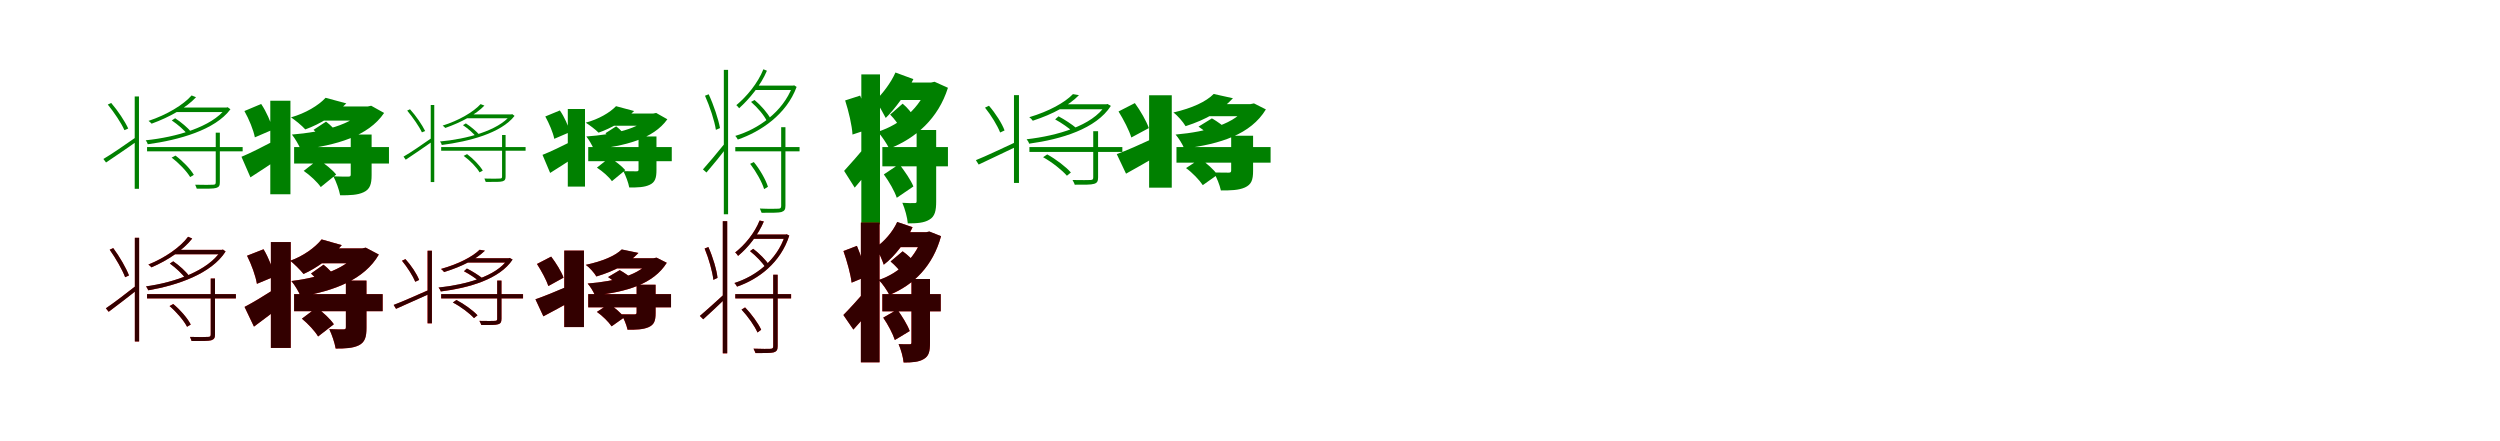 <?xml version="1.0" encoding="UTF-8"?>
<svg width="1700" height="300" xmlns="http://www.w3.org/2000/svg">
<rect width="100%" height="100%" fill="white"/>
<g fill="green" transform="translate(100 100) scale(0.1 -0.1)"><path d="M-0.0 0.0V-29.0H650.0V0.0ZM467.0 98.0V-239.0C467.0 -252.0 463.0 -256.0 449.0 -256.0C434.0 -257.0 388.0 -258.0 327.0 -256.0C331.0 -265.0 336.0 -276.0 338.0 -283.0C411.0 -283.0 450.0 -284.0 470.0 -278.0C490.0 -272.0 495.0 -262.0 495.0 -239.0V98.0ZM167.0 -72.0C217.0 -109.0 270.0 -165.0 293.0 -204.0L318.0 -189.0C295.0 -149.0 242.0 -94.0 193.0 -58.0ZM-84.0 344.0V-284.0H-55.0V344.0ZM-297.0 -81.0 -279.0 -105.0C-216.0 -62.0 -136.0 -9.0 -61.0 45.0L-71.0 70.0C-154.0 12.0 -239.0 -47.0 -297.0 -81.0ZM-267.0 289.0C-224.0 236.0 -175.0 163.0 -154.0 115.0L-128.0 126.0C-150.0 174.0 -198.0 247.0 -244.0 300.0ZM211.0 269.0 191.0 238.0H531.0L539.0 269.0ZM303.0 351.0C247.0 287.0 134.0 219.0 10.0 178.0C17.0 173.0 26.0 165.0 31.0 159.0C155.0 204.0 269.0 269.0 333.0 339.0ZM168.0 181.0C210.0 153.0 255.0 113.0 276.0 85.0L299.0 104.0C277.0 131.0 231.0 170.0 191.0 196.0ZM534.0 269.0V262.0C439.0 136.0 196.0 67.0 -9.0 46.0C-3.0 38.0 3.0 27.0 5.0 19.0C216.0 48.0 463.0 116.0 567.0 257.0L548.0 271.0L541.0 269.0Z"/></g>
<g fill="green" transform="translate(200 100) scale(0.1 -0.1)"><path d="M0.0 0.0V-112.0H645.0V0.0ZM385.0 85.0V-187.0C385.0 -198.0 381.0 -201.0 367.0 -201.0C353.0 -201.0 304.0 -201.0 267.0 -199.0C286.0 -235.0 306.0 -290.0 313.0 -328.0C379.0 -328.0 431.0 -327.0 473.0 -307.0C516.0 -287.0 527.0 -252.0 527.0 -190.0V85.0ZM65.0 -162.0C109.0 -192.0 159.0 -239.0 181.0 -272.0L286.0 -187.0C261.0 -155.0 208.0 -112.0 164.0 -85.0ZM-162.0 315.0V-321.0H-25.0V315.0ZM-358.0 -66.0 -297.0 -206.0C-231.0 -164.0 -155.0 -114.0 -86.0 -65.0L-123.0 49.0C-209.0 4.0 -299.0 -42.0 -358.0 -66.0ZM-338.0 245.0C-307.0 190.0 -276.0 115.0 -267.0 66.0L-144.0 119.0C-158.0 169.0 -188.0 240.0 -224.0 293.0ZM242.0 276.0 176.0 180.0H479.0L505.0 276.0ZM214.0 335.0C166.0 283.0 78.0 230.0 -21.0 202.0C8.0 182.0 53.0 146.0 76.0 120.0C179.0 157.0 282.0 222.0 355.0 297.0ZM132.0 117.0C162.0 91.0 197.0 52.0 210.0 26.0L300.0 87.0C284.0 113.0 249.0 149.0 217.0 173.0ZM475.0 276.0V258.0C398.0 152.0 196.0 102.0 -15.0 85.0C6.0 59.0 33.0 13.0 45.0 -17.0C284.0 11.0 505.0 73.0 612.0 232.0L524.0 281.0L501.0 276.0Z"/></g>
<g fill="green" transform="translate(300 100) scale(0.1 -0.1)"><path d="M0.0 0.0V-25.0H574.0V0.0ZM414.0 82.0V-200.0C414.0 -211.0 411.0 -214.0 399.0 -214.0C386.0 -215.0 346.0 -216.0 294.0 -214.0C297.0 -222.0 301.0 -231.0 303.0 -237.0C366.0 -237.0 400.0 -238.0 417.0 -233.0C434.0 -228.0 438.0 -219.0 438.0 -200.0V82.0ZM153.0 -60.0C196.0 -91.0 242.0 -139.0 261.0 -172.0L283.0 -160.0C263.0 -126.0 218.0 -79.0 176.0 -48.0ZM-71.0 286.0V-238.0H-47.0V286.0ZM-256.0 -65.0 -241.0 -86.0C-186.0 -49.0 -117.0 -3.0 -51.0 44.0L-60.0 65.0C-132.0 15.0 -205.0 -36.0 -256.0 -65.0ZM-231.0 248.0C-194.0 203.0 -150.0 141.0 -131.0 100.0L-109.0 109.0C-129.0 150.0 -171.0 212.0 -212.0 257.0ZM185.0 222.0 169.0 196.0H467.0L474.0 222.0ZM268.0 292.0C219.0 238.0 119.0 180.0 10.0 146.0C16.0 142.0 23.0 135.0 28.0 130.0C137.0 168.0 238.0 223.0 294.0 282.0ZM148.0 149.0C184.0 125.0 222.0 91.0 240.0 67.0L260.0 83.0C241.0 106.0 202.0 139.0 168.0 161.0ZM471.0 222.0V216.0C386.0 111.0 172.0 54.0 -8.0 38.0C-2.0 31.0 3.0 21.0 4.0 14.0C189.0 38.0 407.0 94.0 499.0 212.0L483.0 224.0L477.0 222.0Z"/></g>
<g fill="green" transform="translate(400 100) scale(0.1 -0.1)"><path d="M0.0 0.0V-96.0H568.0V0.0ZM342.0 72.0V-154.0C342.0 -163.0 338.0 -165.0 326.0 -165.0C314.0 -165.0 271.0 -165.0 239.0 -164.0C255.0 -195.0 273.0 -242.0 279.0 -275.0C336.0 -275.0 381.0 -274.0 417.0 -257.0C455.0 -240.0 464.0 -210.0 464.0 -156.0V72.0ZM59.0 -140.0C98.0 -165.0 142.0 -204.0 161.0 -232.0L252.0 -157.0C229.0 -130.0 183.0 -94.0 145.0 -72.0ZM-139.0 259.0V-269.0H-22.0V259.0ZM-311.0 -53.0 -259.0 -176.0C-202.0 -140.0 -135.0 -98.0 -75.0 -56.0L-105.0 43.0C-181.0 5.0 -259.0 -33.0 -311.0 -53.0ZM-292.0 208.0C-266.0 161.0 -239.0 98.0 -231.0 56.0L-124.0 102.0C-136.0 145.0 -162.0 205.0 -193.0 249.0ZM215.0 228.0 159.0 145.0H421.0L444.0 228.0ZM189.0 278.0C147.0 234.0 70.0 189.0 -17.0 166.0C9.0 149.0 49.0 120.0 70.0 98.0C158.0 128.0 248.0 182.0 312.0 245.0ZM117.0 94.0C143.0 71.0 172.0 37.0 183.0 15.0L260.0 67.0C247.0 89.0 217.0 120.0 190.0 141.0ZM419.0 228.0V212.0C351.0 124.0 172.0 85.0 -13.0 72.0C5.0 50.0 28.0 10.0 38.0 -15.0C247.0 6.0 443.0 55.0 538.0 189.0L462.0 232.0L442.0 228.0Z"/></g>
<g fill="green" transform="translate(500 100) scale(0.1 -0.1)"><path d="M0.0 0.0V-29.0H437.0V0.0ZM312.0 135.0V-400.0C312.0 -414.0 307.0 -419.0 293.0 -419.0C279.0 -420.0 228.0 -421.0 167.0 -418.0C171.0 -428.0 177.0 -441.0 179.0 -447.0C252.0 -447.0 294.0 -447.0 313.0 -442.0C334.0 -435.0 341.0 -425.0 341.0 -400.0V135.0ZM101.0 -114.0C143.0 -169.0 182.0 -239.0 196.0 -286.0L222.0 -270.0C208.0 -224.0 168.0 -153.0 126.0 -102.0ZM-78.0 525.0V-457.0H-49.0V525.0ZM-220.0 -152.0 -196.0 -173.0C-152.0 -121.0 -102.0 -62.0 -56.0 1.0L-72.0 24.0C-127.0 -44.0 -183.0 -111.0 -220.0 -152.0ZM-206.0 349.0C-173.0 275.0 -141.0 178.0 -132.0 117.0L-104.0 129.0C-114.0 186.0 -146.0 284.0 -181.0 359.0ZM136.0 418.0 124.0 388.0H386.0L400.0 418.0ZM191.0 529.0C153.0 433.0 76.0 342.0 7.0 285.0C14.0 280.0 22.0 269.0 26.0 264.0C93.0 324.0 174.0 420.0 215.0 519.0ZM107.0 307.0C151.0 269.0 197.0 215.0 215.0 176.0L240.0 193.0C220.0 231.0 174.0 284.0 131.0 320.0ZM388.0 418.0V411.0C323.0 238.0 154.0 121.0 0.0 76.0C7.0 68.0 14.0 58.0 17.0 51.0C174.0 105.0 348.0 222.0 417.0 409.0L400.0 420.0L394.0 418.0Z"/></g>
<g fill="green" transform="translate(600 100) scale(0.1 -0.1)"><path d="M0.0 0.0V-131.0H446.0V0.0ZM233.0 116.0V-368.0C233.0 -379.0 230.0 -381.0 218.0 -381.0C205.0 -382.0 168.0 -381.0 136.0 -379.0C154.0 -421.0 170.0 -480.0 173.0 -519.0C235.0 -519.0 283.0 -516.0 319.0 -494.0C358.0 -472.0 366.0 -432.0 366.0 -370.0V116.0ZM10.0 -186.0C47.0 -236.0 84.0 -302.0 98.0 -345.0L211.0 -268.0C195.0 -226.0 151.0 -163.0 115.0 -116.0ZM-143.0 494.0V-526.0H-16.0V494.0ZM-260.0 -162.0 -188.0 -276.0C-136.0 -216.0 -76.0 -143.0 -28.0 -75.0L-97.0 27.0C-156.0 -46.0 -221.0 -120.0 -260.0 -162.0ZM-253.0 317.0C-229.0 243.0 -206.0 145.0 -203.0 85.0L-92.0 122.0C-100.0 183.0 -121.0 278.0 -151.0 350.0ZM150.0 439.0 90.0 320.0H300.0L349.0 439.0ZM89.0 507.0C58.0 435.0 -2.0 360.0 -46.0 317.0C-25.0 286.0 10.0 224.0 23.0 198.0C83.0 256.0 165.0 366.0 211.0 462.0ZM53.0 221.0C83.0 191.0 116.0 147.0 126.0 117.0L218.0 197.0C204.0 228.0 171.0 268.0 138.0 295.0ZM307.0 439.0V417.0C261.0 272.0 126.0 154.0 -31.0 104.0C-5.0 76.0 31.0 22.0 47.0 -11.0C229.0 61.0 380.0 194.0 446.0 403.0L355.0 444.0L332.0 439.0Z"/></g>
<g fill="green" transform="translate(700 100) scale(0.1 -0.1)"><path d="M-0.0 0.0V-33.0H632.0V0.0ZM434.0 108.0V-206.0C434.0 -219.0 431.0 -223.0 416.0 -224.0C400.0 -225.0 357.0 -225.0 293.0 -224.0C299.0 -235.0 306.0 -247.0 308.0 -256.0C377.0 -256.0 418.0 -257.0 440.0 -250.0C461.0 -244.0 467.0 -232.0 467.0 -206.0V108.0ZM93.0 -69.0C153.0 -102.0 221.0 -156.0 255.0 -195.0L282.0 -173.0C249.0 -135.0 180.0 -82.0 121.0 -50.0ZM-105.0 353.0V-244.0H-71.0V353.0ZM-364.0 -89.0 -345.0 -119.0C-270.0 -83.0 -173.0 -38.0 -80.0 7.0L-88.0 36.0C-191.0 -11.0 -293.0 -61.0 -364.0 -89.0ZM-302.0 268.0C-260.0 216.0 -217.0 145.0 -199.0 99.0L-169.0 113.0C-186.0 160.0 -230.0 229.0 -275.0 281.0ZM224.0 291.0 193.0 257.0H520.0V291.0ZM296.0 360.0C240.0 302.0 133.0 243.0 -1.0 203.0C7.0 198.0 18.0 187.0 23.0 179.0C163.0 225.0 270.0 284.0 337.0 353.0ZM175.0 188.0C218.0 165.0 270.0 128.0 295.0 105.0L319.0 129.0C291.0 153.0 240.0 187.0 198.0 209.0ZM516.0 291.0V283.0C428.0 146.0 191.0 77.0 -19.0 53.0C-12.0 45.0 -4.0 32.0 -2.0 23.0C217.0 53.0 454.0 124.0 554.0 280.0L531.0 293.0L523.0 291.0Z"/></g>
<g fill="green" transform="translate(800 100) scale(0.1 -0.1)"><path d="M0.0 0.0V-106.0H640.0V0.0ZM372.0 77.0V-158.0C372.0 -171.0 368.0 -174.0 354.0 -174.0C340.0 -174.0 291.0 -174.0 254.0 -173.0C273.0 -206.0 294.0 -257.0 302.0 -295.0C370.0 -295.0 422.0 -294.0 465.0 -275.0C509.0 -255.0 521.0 -225.0 521.0 -162.0V77.0ZM65.0 -143.0C107.0 -173.0 156.0 -224.0 179.0 -259.0L279.0 -188.0C254.0 -154.0 205.0 -109.0 161.0 -80.0ZM-186.0 352.0V-276.0H-32.0V352.0ZM-406.0 -48.0 -343.0 -181.0C-274.0 -143.0 -194.0 -97.0 -119.0 -53.0L-153.0 61.0C-246.0 18.0 -342.0 -25.0 -406.0 -48.0ZM-394.0 242.0C-359.0 186.0 -321.0 112.0 -307.0 65.0L-188.0 129.0C-204.0 176.0 -245.0 247.0 -283.0 299.0ZM223.0 292.0 144.0 210.0H511.0L514.0 292.0ZM253.0 361.0C202.0 309.0 108.0 265.0 -21.0 235.0C6.0 216.0 45.0 171.0 62.0 142.0C205.0 188.0 306.0 248.0 384.0 332.0ZM150.0 139.0C184.0 116.0 229.0 80.0 249.0 57.0L345.0 118.0C322.0 142.0 277.0 175.0 241.0 195.0ZM478.0 292.0V276.0C402.0 159.0 210.0 104.0 -6.0 85.0C15.0 61.0 41.0 19.0 53.0 -10.0C298.0 20.0 506.0 87.0 608.0 256.0L527.0 297.0L503.0 292.0Z"/></g>
<g fill="red" transform="translate(100 200) scale(0.1 -0.1)"><path d="M0.0 0.0V-29.0H604.0V0.0ZM433.0 106.0V-274.0C433.0 -287.0 429.0 -291.0 415.0 -291.0C400.0 -292.0 353.0 -293.0 292.0 -291.0C296.0 -300.0 301.0 -312.0 303.0 -319.0C376.0 -319.0 416.0 -319.0 436.0 -314.0C456.0 -308.0 462.0 -298.0 462.0 -274.0V106.0ZM153.0 -81.0C201.0 -122.0 251.0 -181.0 272.0 -222.0L297.0 -207.0C276.0 -165.0 226.0 -107.0 178.0 -67.0ZM-83.0 383.0V-322.0H-54.0V383.0ZM-280.0 -97.0 -261.0 -120.0C-202.0 -75.0 -129.0 -20.0 -60.0 35.0L-71.0 60.0C-148.0 0.0 -227.0 -61.0 -280.0 -97.0ZM-254.0 302.0C-213.0 244.0 -168.0 166.0 -149.0 115.0L-123.0 127.0C-142.0 177.0 -187.0 255.0 -230.0 313.0ZM195.0 301.0 176.0 271.0H499.0L509.0 301.0ZM279.0 390.0C226.0 319.0 121.0 246.0 9.0 201.0C16.0 196.0 25.0 188.0 30.0 182.0C142.0 230.0 248.0 302.0 307.0 378.0ZM155.0 208.0C197.0 178.0 242.0 135.0 263.0 105.0L286.0 123.0C265.0 153.0 219.0 195.0 178.0 223.0ZM502.0 301.0V294.0C414.0 158.0 187.0 79.0 -7.0 52.0C-1.0 45.0 5.0 34.0 8.0 26.0C207.0 60.0 438.0 139.0 534.0 290.0L516.0 303.0L509.0 301.0Z"/></g>
<g fill="black" opacity=".8" transform="translate(100 200) scale(0.1 -0.1)"><path d="M0.0 0.0V-29.0H604.0V0.0ZM433.0 106.0V-274.0C433.0 -287.0 429.0 -291.0 415.0 -291.0C400.0 -292.0 353.0 -293.0 292.0 -291.0C296.0 -300.0 301.0 -312.0 303.0 -319.0C376.0 -319.0 416.0 -319.0 436.0 -314.0C456.0 -307.0 462.0 -297.0 462.0 -274.0V106.0ZM153.0 -81.0C201.0 -122.0 251.0 -181.0 272.0 -222.0L297.0 -207.0C276.0 -165.0 226.0 -107.0 178.0 -68.0ZM-83.0 383.0V-322.0H-54.0V383.0ZM-280.0 -96.0 -261.0 -120.0C-202.0 -75.0 -129.0 -21.0 -60.0 35.0L-71.0 60.0C-148.0 -0.0 -227.0 -61.0 -280.0 -96.0ZM-254.0 302.0C-213.0 244.0 -168.0 166.0 -149.0 115.0L-123.0 127.0C-142.0 177.0 -187.0 255.0 -230.0 313.0ZM195.0 301.0 176.0 271.0H499.0L509.0 301.0ZM279.0 390.0C227.0 319.0 121.0 246.0 9.0 201.0C16.0 196.0 25.0 188.0 30.0 182.0C142.0 230.0 248.0 302.0 307.0 378.0ZM155.0 208.0C197.0 178.0 242.0 135.0 263.0 105.0L286.0 123.0C265.0 153.0 219.0 195.0 178.0 223.0ZM502.0 301.0V294.0C414.0 158.0 187.0 79.0 -7.0 53.0C-1.0 45.0 5.0 34.0 8.0 26.0C207.0 60.0 438.0 139.0 534.0 290.0L516.0 303.0L509.0 301.0Z"/></g>
<g fill="red" transform="translate(200 200) scale(0.1 -0.1)"><path d="M0.0 0.0V-116.0H602.0V0.0ZM352.0 92.0V-226.0C352.0 -237.0 348.0 -240.0 334.0 -240.0C321.0 -240.0 275.0 -240.0 239.0 -238.0C257.0 -275.0 276.0 -331.0 282.0 -370.0C348.0 -370.0 399.0 -368.0 440.0 -348.0C482.0 -327.0 492.0 -291.0 492.0 -229.0V92.0ZM53.0 -167.0C95.0 -202.0 143.0 -253.0 163.0 -288.0L270.0 -205.0C247.0 -170.0 196.0 -123.0 153.0 -92.0ZM-158.0 354.0V-366.0H-23.0V354.0ZM-337.0 -87.0 -273.0 -221.0C-210.0 -175.0 -138.0 -120.0 -73.0 -67.0L-117.0 44.0C-198.0 -7.0 -282.0 -59.0 -337.0 -87.0ZM-320.0 261.0C-290.0 202.0 -261.0 122.0 -253.0 70.0L-133.0 120.0C-145.0 172.0 -174.0 248.0 -208.0 305.0ZM222.0 311.0 157.0 210.0H440.0L471.0 311.0ZM187.0 372.0C142.0 316.0 61.0 258.0 -26.0 227.0C1.0 205.0 44.0 163.0 64.0 137.0C158.0 179.0 257.0 253.0 324.0 333.0ZM115.0 140.0C145.0 113.0 179.0 73.0 192.0 46.0L282.0 111.0C267.0 138.0 232.0 175.0 200.0 200.0ZM438.0 311.0V293.0C368.0 178.0 181.0 113.0 -19.0 89.0C4.0 63.0 32.0 15.0 45.0 -16.0C272.0 22.0 478.0 99.0 576.0 269.0L487.0 316.0L464.0 311.0Z"/></g>
<g fill="black" opacity=".8" transform="translate(200 200) scale(0.1 -0.1)"><path d="M0.0 0.0V-116.0H602.0V0.0ZM352.0 92.0V-226.0C352.0 -237.0 348.0 -240.0 335.0 -240.0C321.0 -240.0 274.0 -240.0 239.0 -238.0C257.0 -275.0 276.0 -331.0 283.0 -370.0C348.0 -370.0 399.0 -368.0 440.0 -348.0C482.0 -327.0 492.0 -291.0 492.0 -229.0V92.0ZM53.0 -167.0C96.0 -202.0 143.0 -253.0 163.0 -288.0L270.0 -205.0C247.0 -170.0 196.0 -123.0 153.0 -92.0ZM-158.0 354.0V-366.0H-23.0V354.0ZM-337.0 -87.0 -273.0 -221.0C-210.0 -175.0 -138.0 -120.0 -73.0 -67.0L-117.0 44.0C-197.0 -7.0 -282.0 -59.0 -337.0 -87.0ZM-320.0 261.0C-290.0 202.0 -261.0 122.0 -253.0 70.0L-133.0 120.0C-145.0 172.0 -173.0 248.0 -208.0 305.0ZM222.0 311.0 157.0 210.0H440.0L471.0 311.0ZM187.0 372.0C143.0 316.0 61.0 258.0 -26.0 227.0C1.0 205.0 44.0 163.0 64.0 137.0C158.0 179.0 257.0 253.0 324.0 333.0ZM115.0 140.0C145.0 113.0 179.0 73.0 192.0 46.0L282.0 111.0C267.0 138.0 232.0 175.0 200.0 200.0ZM438.0 311.0V293.0C368.0 178.0 181.0 113.0 -18.0 89.0C4.0 63.0 33.0 15.0 45.0 -16.0C272.0 22.0 478.0 99.0 576.0 269.0L487.0 316.0L464.0 311.0Z"/></g>
<g fill="red" transform="translate(300 200) scale(0.1 -0.1)"><path d="M0.0 0.0V-29.0H557.0V0.0ZM381.0 92.0V-167.0C381.0 -178.0 379.0 -181.0 366.0 -182.0C352.0 -183.0 315.0 -183.0 260.0 -182.0C265.0 -191.0 271.0 -202.0 273.0 -210.0C332.0 -210.0 368.0 -211.0 387.0 -205.0C405.0 -200.0 410.0 -190.0 410.0 -167.0V92.0ZM80.0 -57.0C132.0 -84.0 193.0 -130.0 223.0 -163.0L247.0 -144.0C217.0 -111.0 156.0 -67.0 103.0 -40.0ZM-93.0 295.0V-199.0H-63.0V295.0ZM-323.0 -74.0 -307.0 -100.0C-240.0 -70.0 -154.0 -31.0 -71.0 6.0L-77.0 32.0C-169.0 -8.0 -260.0 -50.0 -323.0 -74.0ZM-267.0 227.0C-230.0 183.0 -192.0 123.0 -176.0 84.0L-150.0 97.0C-165.0 137.0 -204.0 195.0 -243.0 238.0ZM199.0 244.0 170.0 215.0H456.0V244.0ZM262.0 302.0C212.0 254.0 118.0 205.0 -2.0 171.0C5.0 166.0 15.0 157.0 20.0 150.0C145.0 189.0 238.0 238.0 297.0 295.0ZM155.0 155.0C192.0 136.0 237.0 106.0 260.0 87.0L280.0 108.0C256.0 128.0 211.0 156.0 175.0 174.0ZM452.0 244.0V237.0C375.0 121.0 167.0 64.0 -18.0 44.0C-12.0 38.0 -5.0 26.0 -2.0 18.0C190.0 42.0 398.0 102.0 485.0 235.0L466.0 246.0L459.0 244.0Z"/></g>
<g fill="black" opacity=".8" transform="translate(300 200) scale(0.1 -0.1)"><path d="M0.0 0.0V-29.0H556.0V0.0ZM381.0 92.0V-167.0C381.0 -178.0 379.0 -181.0 366.0 -182.0C352.0 -183.0 315.0 -183.0 260.0 -182.0C265.0 -192.0 271.0 -202.0 273.0 -210.0C332.0 -210.0 368.0 -211.0 387.0 -205.0C405.0 -200.0 410.0 -189.0 410.0 -167.0V92.0ZM79.0 -57.0C132.0 -84.0 193.0 -130.0 223.0 -163.0L247.0 -144.0C217.0 -112.0 156.0 -67.0 104.0 -40.0ZM-92.0 295.0V-198.0H-63.0V295.0ZM-323.0 -73.0 -307.0 -100.0C-240.0 -70.0 -154.0 -32.0 -70.0 6.0L-77.0 31.0C-169.0 -8.0 -259.0 -50.0 -323.0 -73.0ZM-266.0 227.0C-230.0 183.0 -192.0 123.0 -176.0 84.0L-150.0 96.0C-165.0 136.0 -203.0 194.0 -243.0 238.0ZM198.0 244.0 171.0 215.0H456.0L455.0 244.0ZM261.0 301.0C212.0 253.0 118.0 204.0 -1.0 171.0C6.0 167.0 15.0 157.0 20.0 150.0C145.0 189.0 239.0 238.0 298.0 296.0ZM155.0 156.0C192.0 137.0 237.0 106.0 259.0 87.0L280.0 108.0C255.0 128.0 211.0 156.0 175.0 174.0ZM453.0 244.0V237.0C375.0 121.0 167.0 64.0 -18.0 45.0C-11.0 38.0 -4.0 26.0 -3.0 18.0C190.0 43.0 398.0 102.0 486.0 235.0L466.0 246.0L459.0 244.0Z"/></g>
<g fill="red" transform="translate(400 200) scale(0.1 -0.1)"><path d="M0.0 0.0V-90.0H563.0V0.0ZM329.0 64.0V-124.0C329.0 -135.0 325.0 -138.0 313.0 -138.0C301.0 -138.0 258.0 -138.0 226.0 -137.0C242.0 -165.0 260.0 -209.0 267.0 -242.0C327.0 -242.0 372.0 -241.0 410.0 -225.0C448.0 -208.0 458.0 -182.0 458.0 -128.0V64.0ZM59.0 -121.0C95.0 -146.0 139.0 -189.0 159.0 -219.0L245.0 -158.0C223.0 -129.0 180.0 -91.0 141.0 -67.0ZM-163.0 296.0V-224.0H-29.0V296.0ZM-359.0 -35.0 -305.0 -151.0C-244.0 -119.0 -174.0 -81.0 -108.0 -44.0L-135.0 54.0C-218.0 19.0 -302.0 -16.0 -359.0 -35.0ZM-349.0 205.0C-318.0 158.0 -284.0 95.0 -271.0 55.0L-168.0 112.0C-182.0 152.0 -219.0 211.0 -252.0 255.0ZM196.0 244.0 127.0 175.0H453.0V244.0ZM228.0 303.0C182.0 260.0 100.0 224.0 -16.0 199.0C7.0 183.0 41.0 145.0 55.0 120.0C184.0 159.0 273.0 207.0 342.0 280.0ZM135.0 116.0C165.0 96.0 204.0 66.0 222.0 46.0L305.0 98.0C285.0 118.0 245.0 146.0 214.0 163.0ZM422.0 244.0V231.0C355.0 131.0 186.0 87.0 -4.0 72.0C14.0 52.0 36.0 16.0 46.0 -9.0C261.0 15.0 444.0 69.0 534.0 213.0L464.0 248.0L444.0 244.0Z"/></g>
<g fill="black" opacity=".8" transform="translate(400 200) scale(0.1 -0.1)"><path d="M0.0 0.0V-90.0H563.0V0.0ZM329.0 64.0V-125.0C329.0 -136.0 325.0 -138.0 313.0 -138.0C301.0 -138.0 258.0 -138.0 226.0 -138.0C242.0 -166.0 261.0 -209.0 268.0 -242.0C327.0 -242.0 372.0 -241.0 409.0 -225.0C448.0 -208.0 458.0 -183.0 458.0 -128.0V64.0ZM59.0 -121.0C96.0 -146.0 139.0 -189.0 159.0 -219.0L245.0 -158.0C222.0 -129.0 180.0 -91.0 142.0 -67.0ZM-163.0 296.0V-224.0H-29.0V296.0ZM-359.0 -35.0 -305.0 -151.0C-245.0 -119.0 -174.0 -81.0 -108.0 -44.0L-135.0 55.0C-218.0 19.0 -302.0 -16.0 -359.0 -35.0ZM-348.0 205.0C-318.0 157.0 -284.0 95.0 -271.0 55.0L-168.0 112.0C-182.0 152.0 -219.0 212.0 -252.0 255.0ZM196.0 244.0 127.0 175.0H453.0V244.0ZM228.0 304.0C183.0 260.0 100.0 224.0 -17.0 199.0C7.0 183.0 41.0 145.0 56.0 120.0C184.0 159.0 272.0 208.0 341.0 280.0ZM135.0 116.0C165.0 96.0 204.0 65.0 222.0 46.0L305.0 98.0C285.0 118.0 245.0 146.0 214.0 163.0ZM422.0 244.0V230.0C355.0 131.0 186.0 87.0 -4.0 72.0C14.0 52.0 36.0 16.0 46.0 -8.0C261.0 15.0 444.0 69.0 534.0 213.0L465.0 248.0L444.0 244.0Z"/></g>
<g fill="red" transform="translate(500 200) scale(0.1 -0.1)"><path d="M0.0 0.0V-29.0H380.0V0.0ZM258.0 132.0V-354.0C258.0 -367.0 254.0 -371.0 241.0 -372.0C227.0 -373.0 182.0 -373.0 124.0 -371.0C129.0 -381.0 135.0 -394.0 137.0 -401.0C202.0 -401.0 242.0 -401.0 261.0 -396.0C281.0 -390.0 288.0 -380.0 288.0 -354.0V132.0ZM43.0 -105.0C87.0 -153.0 132.0 -217.0 151.0 -261.0L176.0 -242.0C157.0 -200.0 111.0 -136.0 66.0 -90.0ZM-85.0 496.0V-403.0H-55.0V496.0ZM-241.0 -149.0 -218.0 -171.0C-171.0 -128.0 -116.0 -77.0 -64.0 -26.0L-77.0 -2.0C-139.0 -58.0 -200.0 -114.0 -241.0 -149.0ZM-209.0 310.0C-180.0 241.0 -155.0 152.0 -149.0 97.0L-121.0 111.0C-126.0 163.0 -152.0 251.0 -183.0 320.0ZM130.0 405.0 111.0 376.0H340.0L349.0 405.0ZM166.0 501.0C131.0 415.0 66.0 336.0 -1.0 283.0C6.0 278.0 15.0 266.0 19.0 260.0C88.0 317.0 155.0 403.0 194.0 494.0ZM100.0 292.0C141.0 260.0 187.0 212.0 207.0 179.0L230.0 197.0C209.0 231.0 163.0 277.0 122.0 308.0ZM337.0 405.0V398.0C284.0 230.0 136.0 120.0 -6.0 75.0C1.0 69.0 8.0 58.0 12.0 51.0C159.0 102.0 308.0 214.0 367.0 398.0L350.0 407.0L343.0 405.0Z"/></g>
<g fill="black" opacity=".8" transform="translate(500 200) scale(0.1 -0.1)"><path d="M0.0 0.0V-29.0H379.0V0.0ZM258.0 132.0V-354.0C258.0 -367.0 254.0 -371.0 241.0 -372.0C227.0 -373.0 182.0 -373.0 124.0 -371.0C129.0 -382.0 136.0 -394.0 138.0 -401.0C202.0 -401.0 242.0 -401.0 261.0 -396.0C281.0 -390.0 288.0 -379.0 288.0 -354.0V132.0ZM42.0 -105.0C87.0 -153.0 132.0 -217.0 151.0 -261.0L176.0 -242.0C157.0 -201.0 111.0 -136.0 67.0 -91.0ZM-85.0 496.0V-402.0H-55.0V496.0ZM-241.0 -148.0 -218.0 -171.0C-171.0 -128.0 -116.0 -78.0 -63.0 -26.0L-77.0 -2.0C-139.0 -58.0 -200.0 -114.0 -241.0 -148.0ZM-208.0 310.0C-180.0 242.0 -155.0 153.0 -149.0 97.0L-121.0 110.0C-126.0 162.0 -152.0 251.0 -183.0 320.0ZM129.0 405.0 112.0 376.0H340.0L348.0 405.0ZM165.0 500.0C131.0 414.0 66.0 335.0 -1.0 283.0C7.0 279.0 15.0 266.0 19.0 260.0C88.0 317.0 156.0 403.0 194.0 494.0ZM100.0 293.0C141.0 260.0 188.0 212.0 206.0 179.0L230.0 198.0C208.0 231.0 163.0 277.0 122.0 308.0ZM338.0 405.0V398.0C284.0 230.0 136.0 120.0 -6.0 76.0C1.0 69.0 9.0 58.0 12.0 51.0C159.0 102.0 308.0 214.0 367.0 398.0L349.0 407.0L343.0 405.0Z"/></g>
<g fill="red" transform="translate(600 200) scale(0.1 -0.1)"><path d="M0.0 0.0V-117.0H397.0V0.0ZM198.0 103.0V-328.0C198.0 -339.0 195.0 -341.0 184.0 -341.0C173.0 -342.0 140.0 -341.0 111.0 -340.0C126.0 -376.0 141.0 -429.0 144.0 -465.0C203.0 -465.0 247.0 -462.0 281.0 -442.0C317.0 -422.0 324.0 -388.0 324.0 -330.0V103.0ZM6.0 -160.0C38.0 -207.0 72.0 -271.0 85.0 -312.0L186.0 -251.0C172.0 -210.0 134.0 -150.0 101.0 -105.0ZM-146.0 486.0V-464.0H-19.0V486.0ZM-265.0 -142.0 -197.0 -241.0C-147.0 -187.0 -91.0 -122.0 -44.0 -61.0L-107.0 31.0C-165.0 -36.0 -226.0 -103.0 -265.0 -142.0ZM-265.0 293.0C-240.0 224.0 -215.0 133.0 -209.0 78.0L-110.0 119.0C-118.0 173.0 -145.0 261.0 -173.0 328.0ZM121.0 421.0 58.0 319.0H287.0L319.0 421.0ZM101.0 490.0C70.0 423.0 14.0 359.0 -43.0 318.0C-26.0 290.0 2.0 226.0 9.0 200.0C88.0 260.0 162.0 359.0 206.0 455.0ZM56.0 222.0C87.0 196.0 123.0 158.0 137.0 132.0L225.0 206.0C208.0 233.0 171.0 268.0 138.0 291.0ZM275.0 421.0V403.0C236.0 260.0 121.0 145.0 -24.0 96.0C1.0 72.0 33.0 24.0 48.0 -6.0C216.0 64.0 344.0 193.0 399.0 394.0L319.0 425.0L298.0 421.0Z"/></g>
<g fill="black" opacity=".8" transform="translate(600 200) scale(0.1 -0.1)"><path d="M0.0 0.0V-117.0H397.0V0.0ZM198.0 103.0V-328.0C198.0 -340.0 195.0 -341.0 185.0 -341.0C173.0 -342.0 139.0 -341.0 110.0 -340.0C127.0 -377.0 142.0 -429.0 145.0 -465.0C203.0 -465.0 247.0 -462.0 280.0 -442.0C317.0 -422.0 324.0 -388.0 324.0 -331.0V103.0ZM6.0 -160.0C39.0 -207.0 72.0 -271.0 85.0 -312.0L186.0 -251.0C171.0 -210.0 134.0 -150.0 102.0 -105.0ZM-146.0 486.0V-464.0H-19.0V486.0ZM-265.0 -142.0 -197.0 -241.0C-148.0 -187.0 -91.0 -122.0 -44.0 -61.0L-107.0 32.0C-165.0 -36.0 -226.0 -103.0 -265.0 -142.0ZM-264.0 293.0C-240.0 223.0 -215.0 133.0 -209.0 78.0L-110.0 119.0C-118.0 173.0 -144.0 262.0 -173.0 328.0ZM121.0 421.0 58.0 320.0H287.0L319.0 421.0ZM101.0 491.0C71.0 423.0 14.0 359.0 -44.0 318.0C-26.0 289.0 2.0 226.0 10.0 200.0C88.0 260.0 161.0 360.0 205.0 455.0ZM56.0 222.0C87.0 196.0 123.0 157.0 136.0 132.0L225.0 206.0C208.0 233.0 171.0 268.0 138.0 291.0ZM276.0 421.0V402.0C236.0 260.0 121.0 145.0 -24.0 96.0C1.0 72.0 33.0 24.0 48.0 -5.0C216.0 64.0 344.0 193.0 399.0 394.0L320.0 426.0L298.0 421.0Z"/></g>
</svg>
